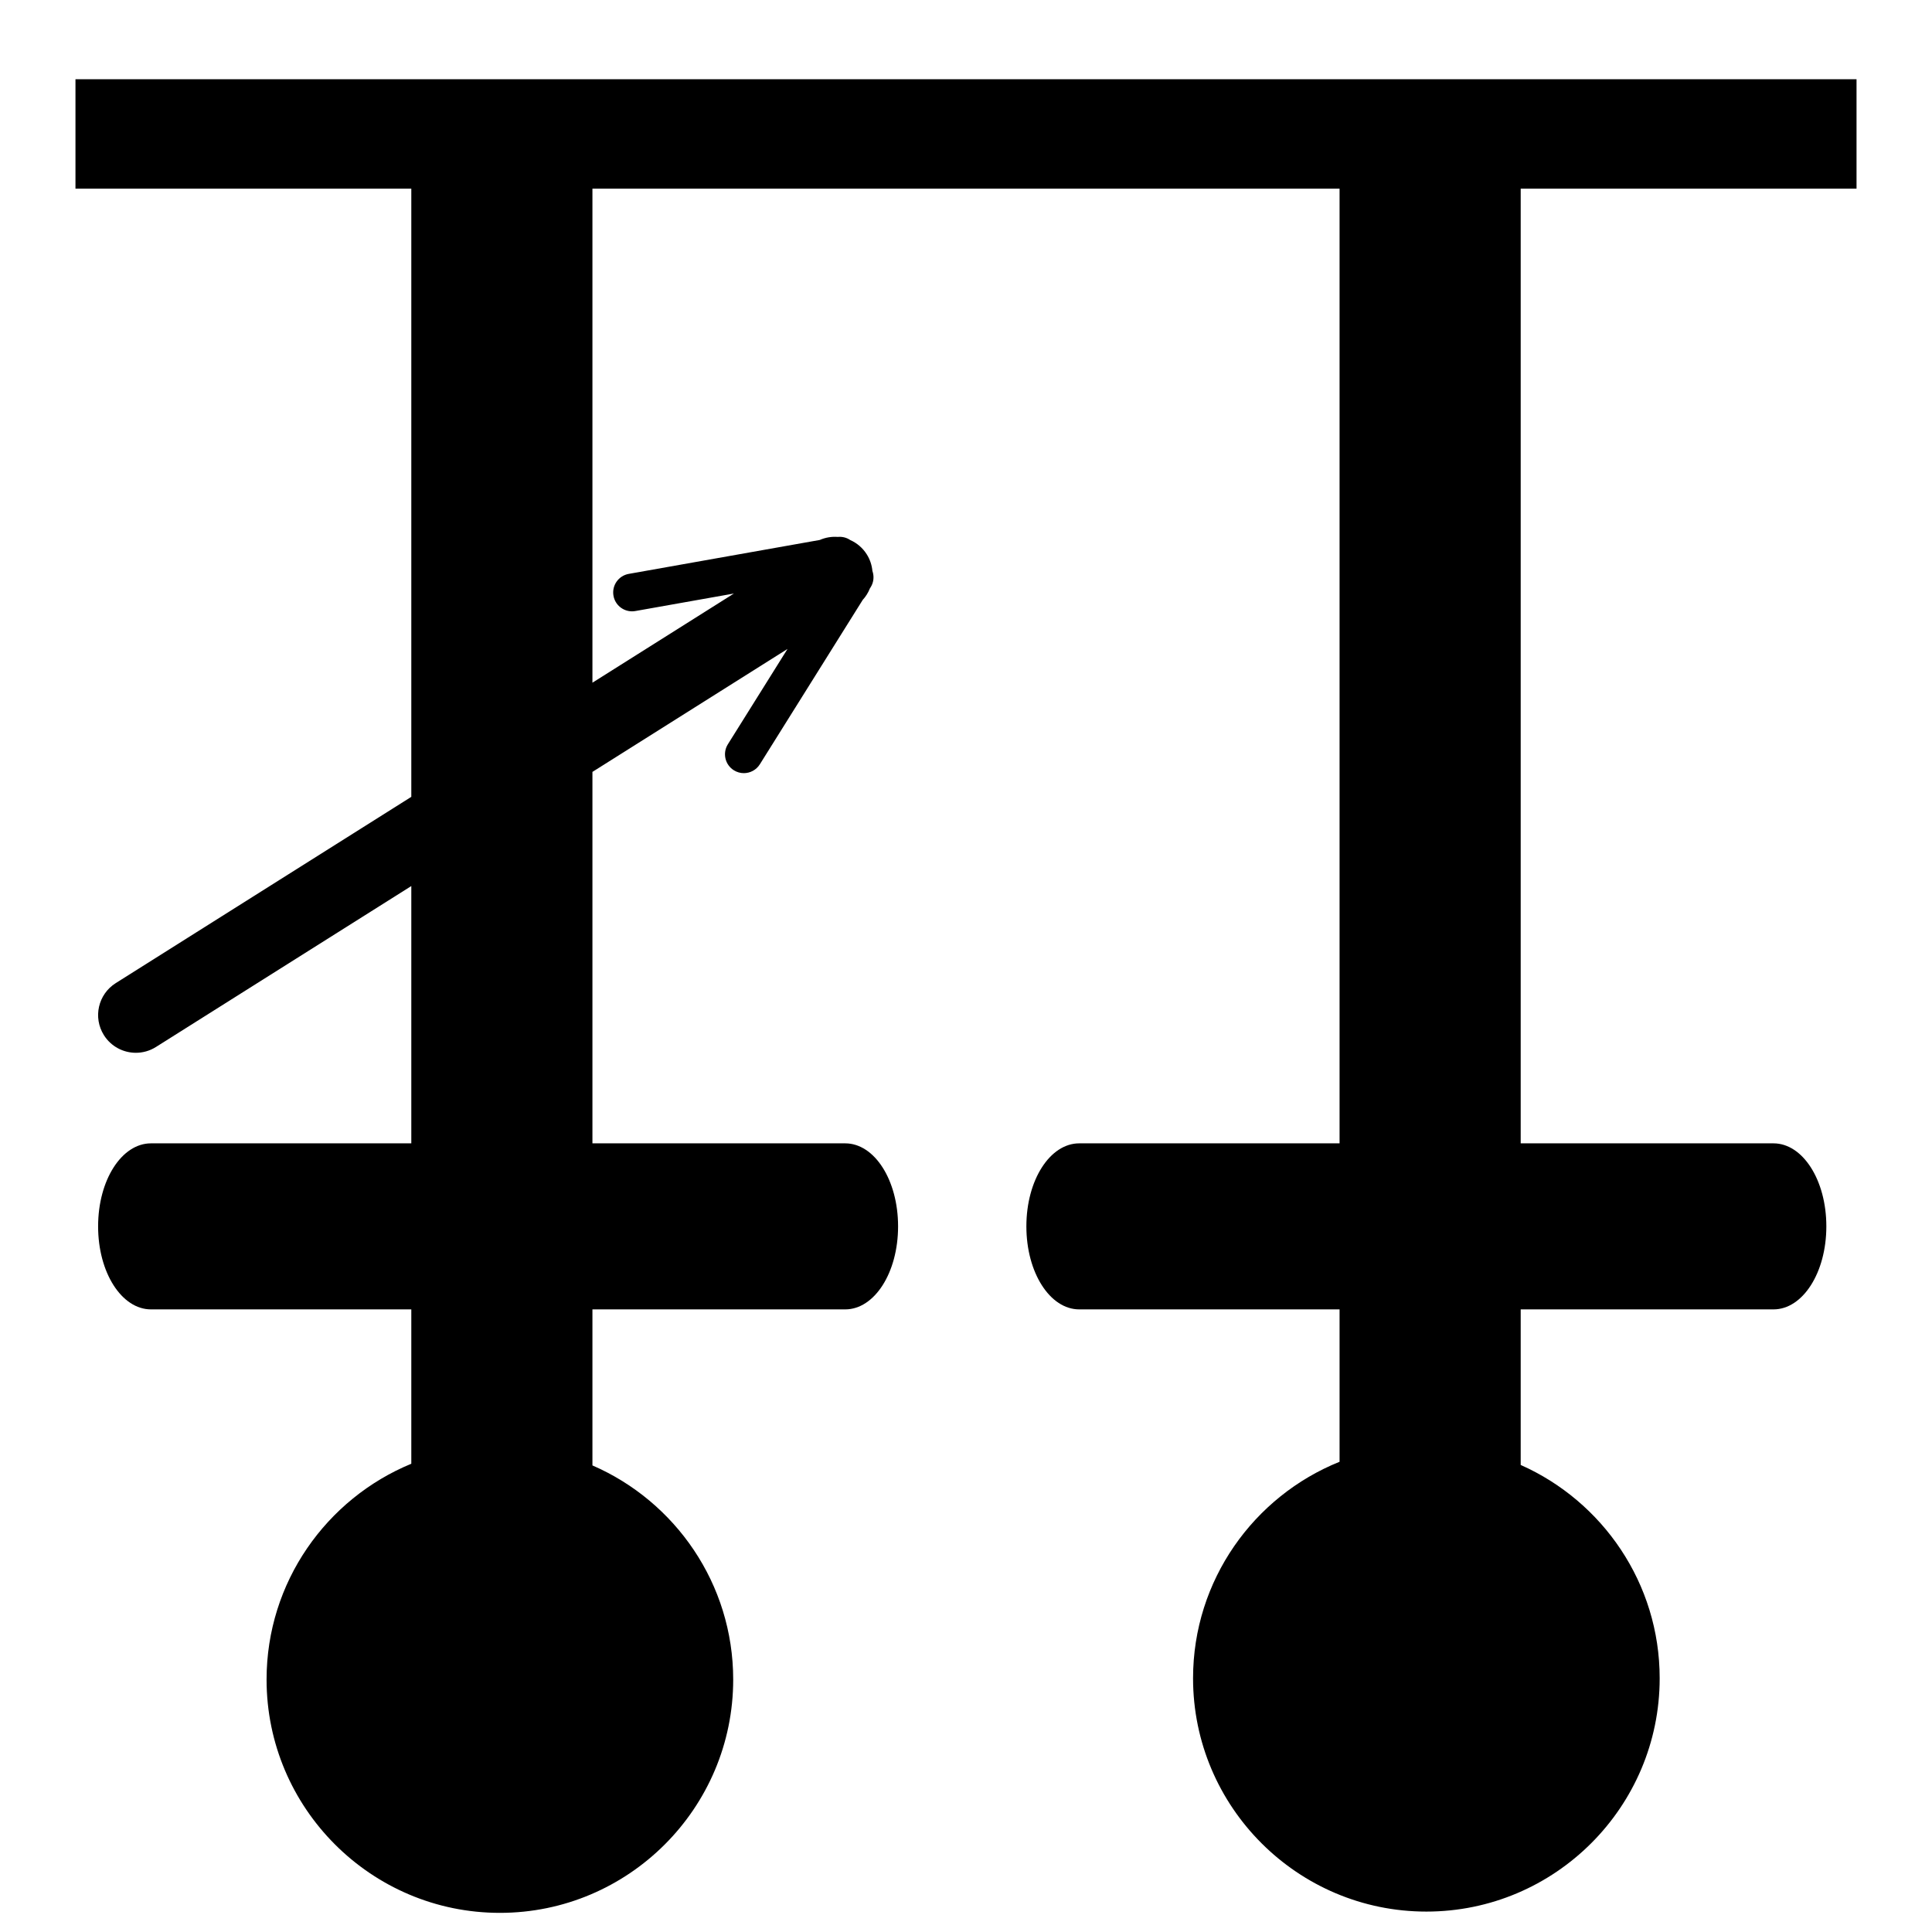 <svg xmlns="http://www.w3.org/2000/svg" width="512" height="512" viewBox="0 0 512 512">
	<style>
        path {
            fill: #000;
        }
        @media (prefers-color-scheme: dark) {
            path {
                fill: #fff;
            }
        }
    </style>
<path fill-rule="evenodd" d="M492,50V21H20v29h89v161.173L30.668,260.54c-4.672,2.944-6.072,9.119-3.128,13.792c1.901,3.017,5.149,4.669,8.47,4.669
	c1.822,0,3.666-0.498,5.322-1.541L109,234.813V303H40c-7.732,0-14,9.71-14,22s6.268,22,14,22h69v40.909
	c-22.483,9.263-38.356,31.402-38.356,57.188c0,34.094,27.737,61.831,61.83,61.831c34.094,0,61.831-27.737,61.831-61.831
	c0-25.382-15.379-47.232-37.305-56.745V347h67c7.732,0,14-9.71,14-22s-6.268-22-14-22h-67v-98.438l51.7-32.583l-15.807,25.26
	c-1.466,2.341-0.755,5.426,1.586,6.891c0.825,0.516,1.741,0.762,2.647,0.762c1.666,0,3.295-0.832,4.244-2.348l27.252-43.551
	c0.829-0.906,1.469-1.941,1.91-3.053l0.207-0.331c0.84-1.342,0.943-2.921,0.457-4.306c-0.143-1.511-0.623-3.013-1.487-4.385
	c-1.1-1.745-2.649-3.032-4.403-3.808c-0.939-0.639-2.098-0.94-3.298-0.82c-1.595-0.123-3.224,0.135-4.754,0.805l-50.629,8.99
	c-2.72,0.483-4.532,3.078-4.049,5.797c0.431,2.423,2.538,4.127,4.917,4.127c0.29,0,0.584-0.025,0.88-0.078l26.118-4.638L157,180.922
	V50h198v253h-69c-7.732,0-14,9.71-14,22s6.268,22,14,22h69v40.384c-22.732,9.146-38.828,31.41-38.828,57.376
	c0,34.093,27.736,61.83,61.829,61.83c34.094,0,61.831-27.737,61.831-61.83c0-25.199-15.16-46.91-36.832-56.532V347h67
	c7.732,0,14-9.71,14-22s-6.268-22-14-22h-67V50H492z"/>
</svg>

